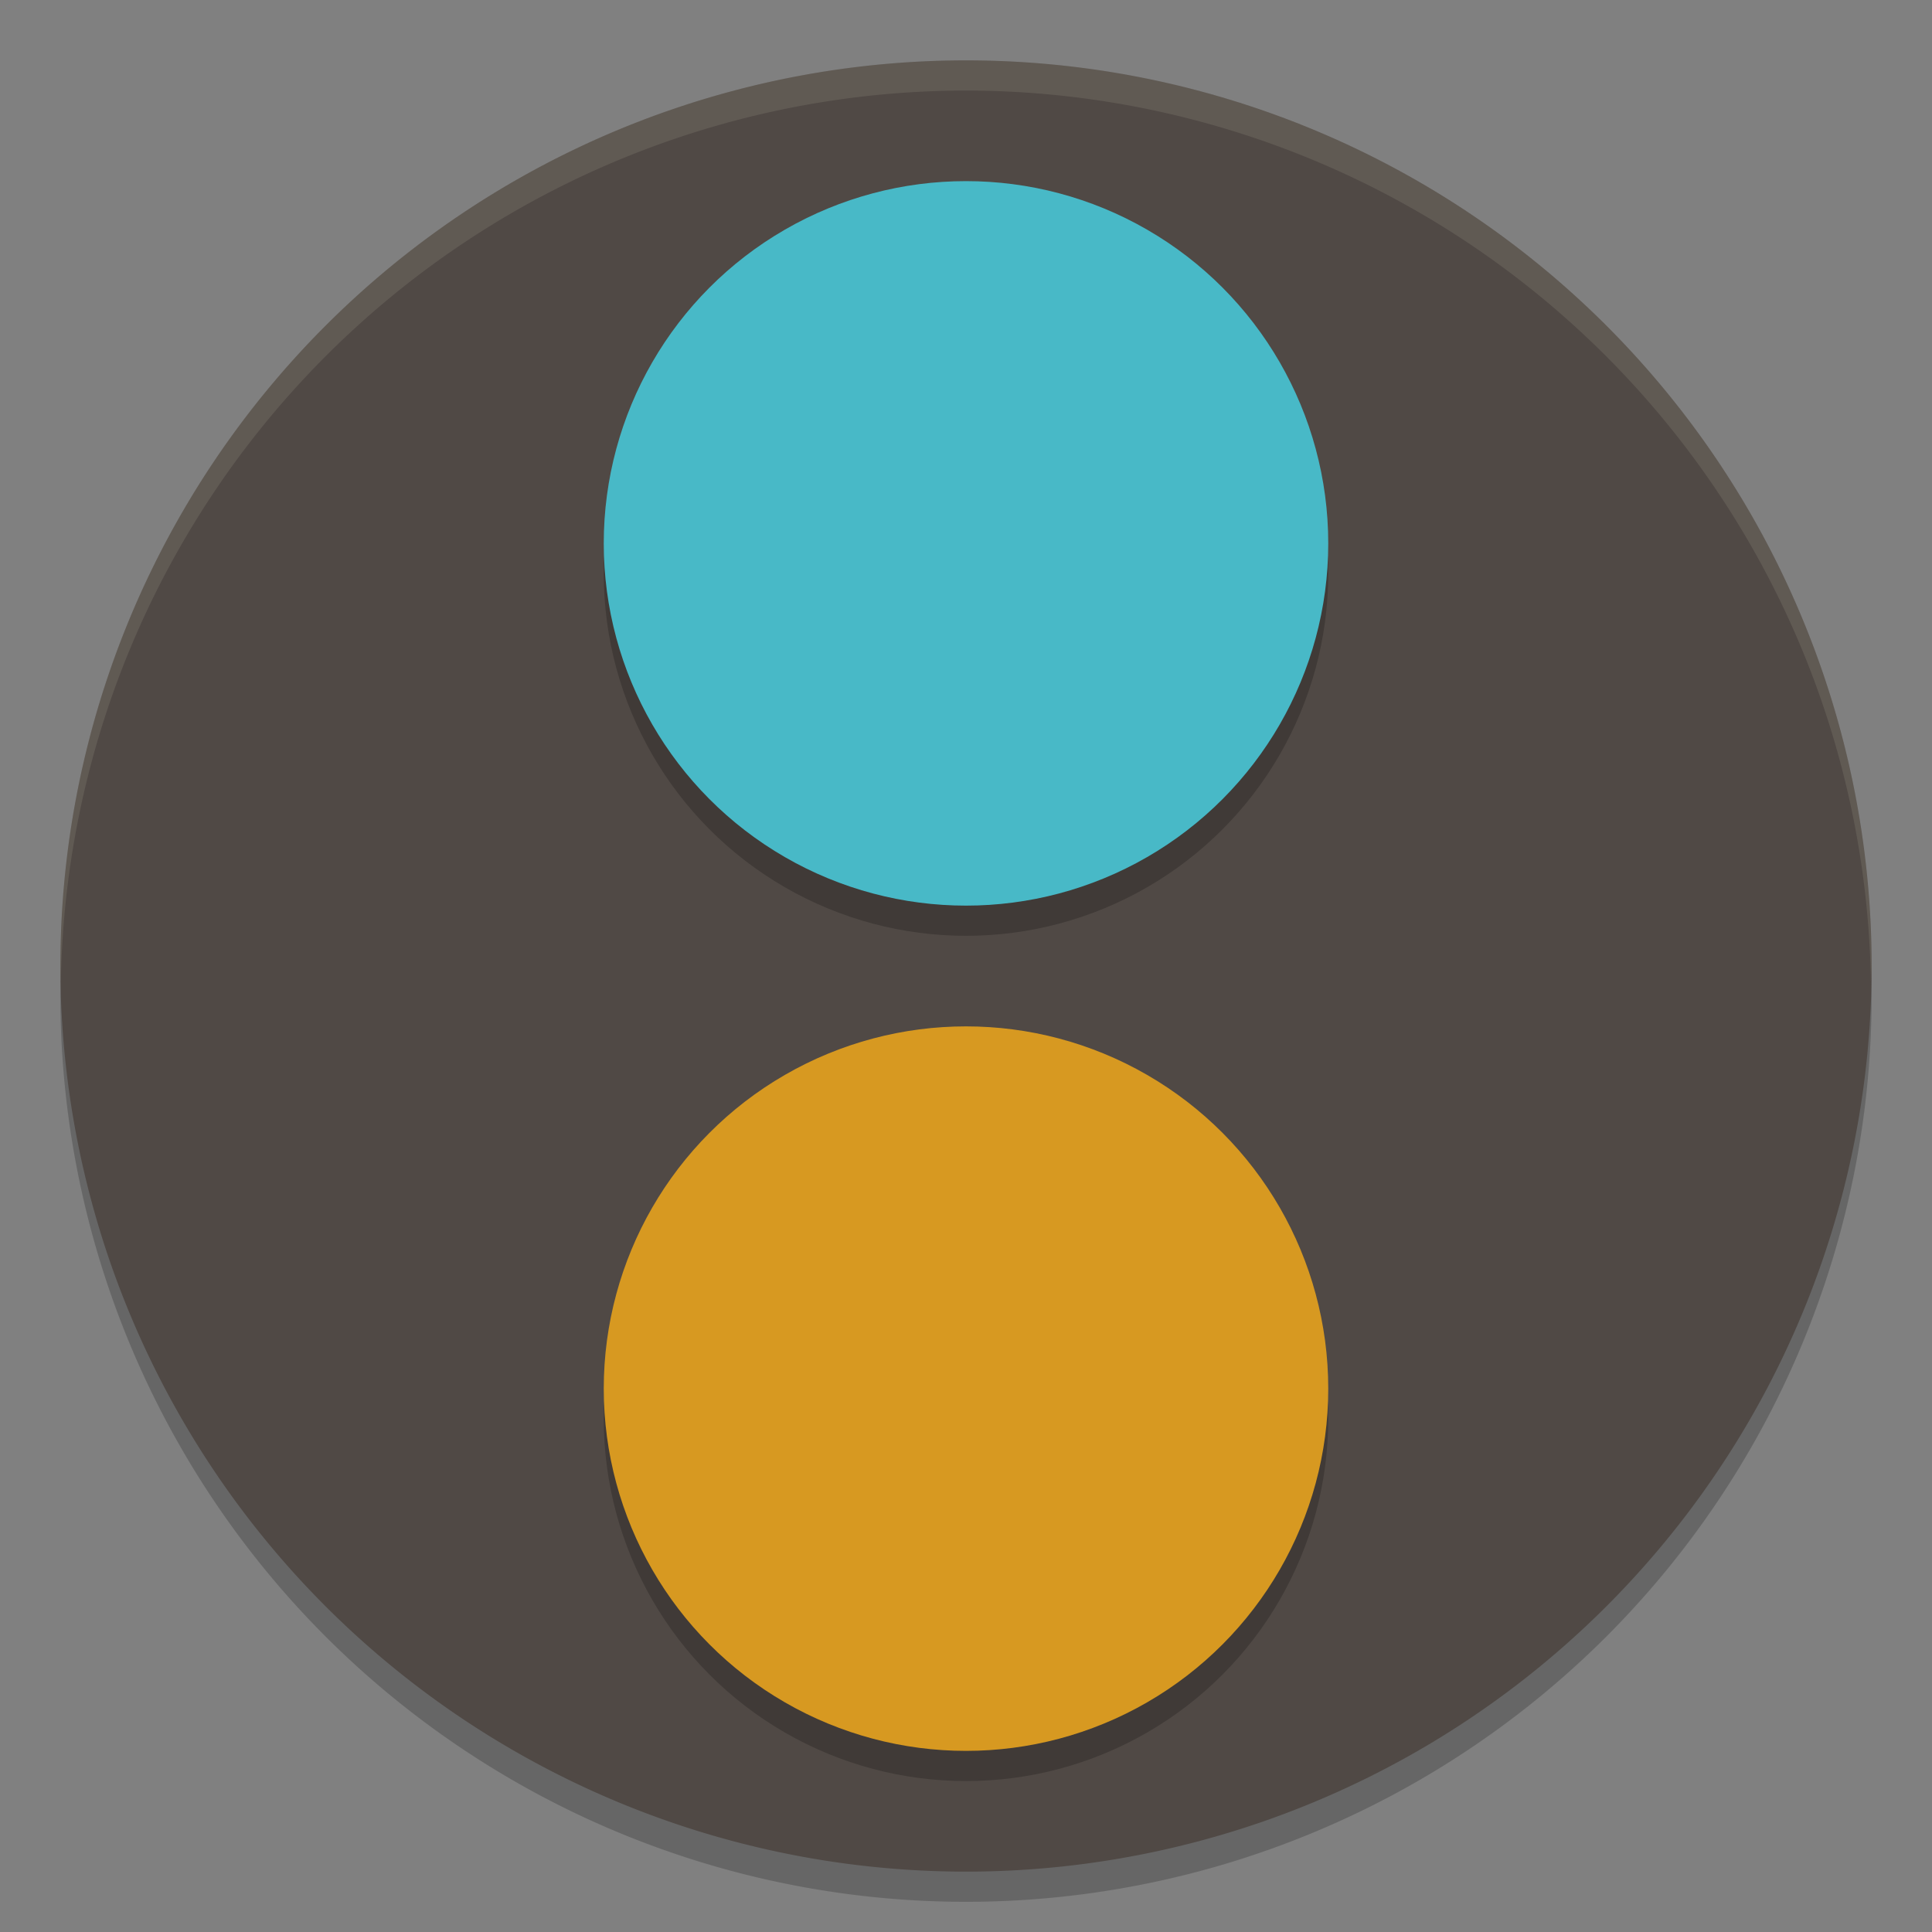 <svg xmlns="http://www.w3.org/2000/svg" width="64" height="64" version="1">
    <rect width="100%" height="100%" fill="#808080" stroke="none"/>
    <path d="M61.96 31.828A30 30 0 0 1 32 61 30 30 0 0 1 2.04 32.172 30 30 0 0 0 2 33a30 30 0 0 0 30 30 30 30 0 0 0 30-30 30 30 0 0 0-.04-1.172z" opacity=".2"/>
    <path d="M62 32a30 30 0 0 1-30 30A30 30 0 0 1 2 32 30 30 0 0 1 32 2a30 30 0 0 1 30 30z" fill="#504945"/>
    <path d="M31.998 2A30 30 0 0 0 2 32a30 30 0 0 0 .018.512A30 30 0 0 1 31.998 3H32a30 30 0 0 1 29.975 29.512 30 30 0 0 0 .023-.512A30 30 0 0 0 32 2h-.002z" opacity=".1" fill="#F9F5D7"/>
    <circle cx="32" cy="19" r="12" opacity=".2"/>
    <circle cx="32" cy="18" r="12" fill="#48B9C7"/>
    <circle cx="32" cy="47" r="12" opacity=".2"/>
    <circle cx="32" cy="46" r="12" fill="#D79921"/>
</svg>
